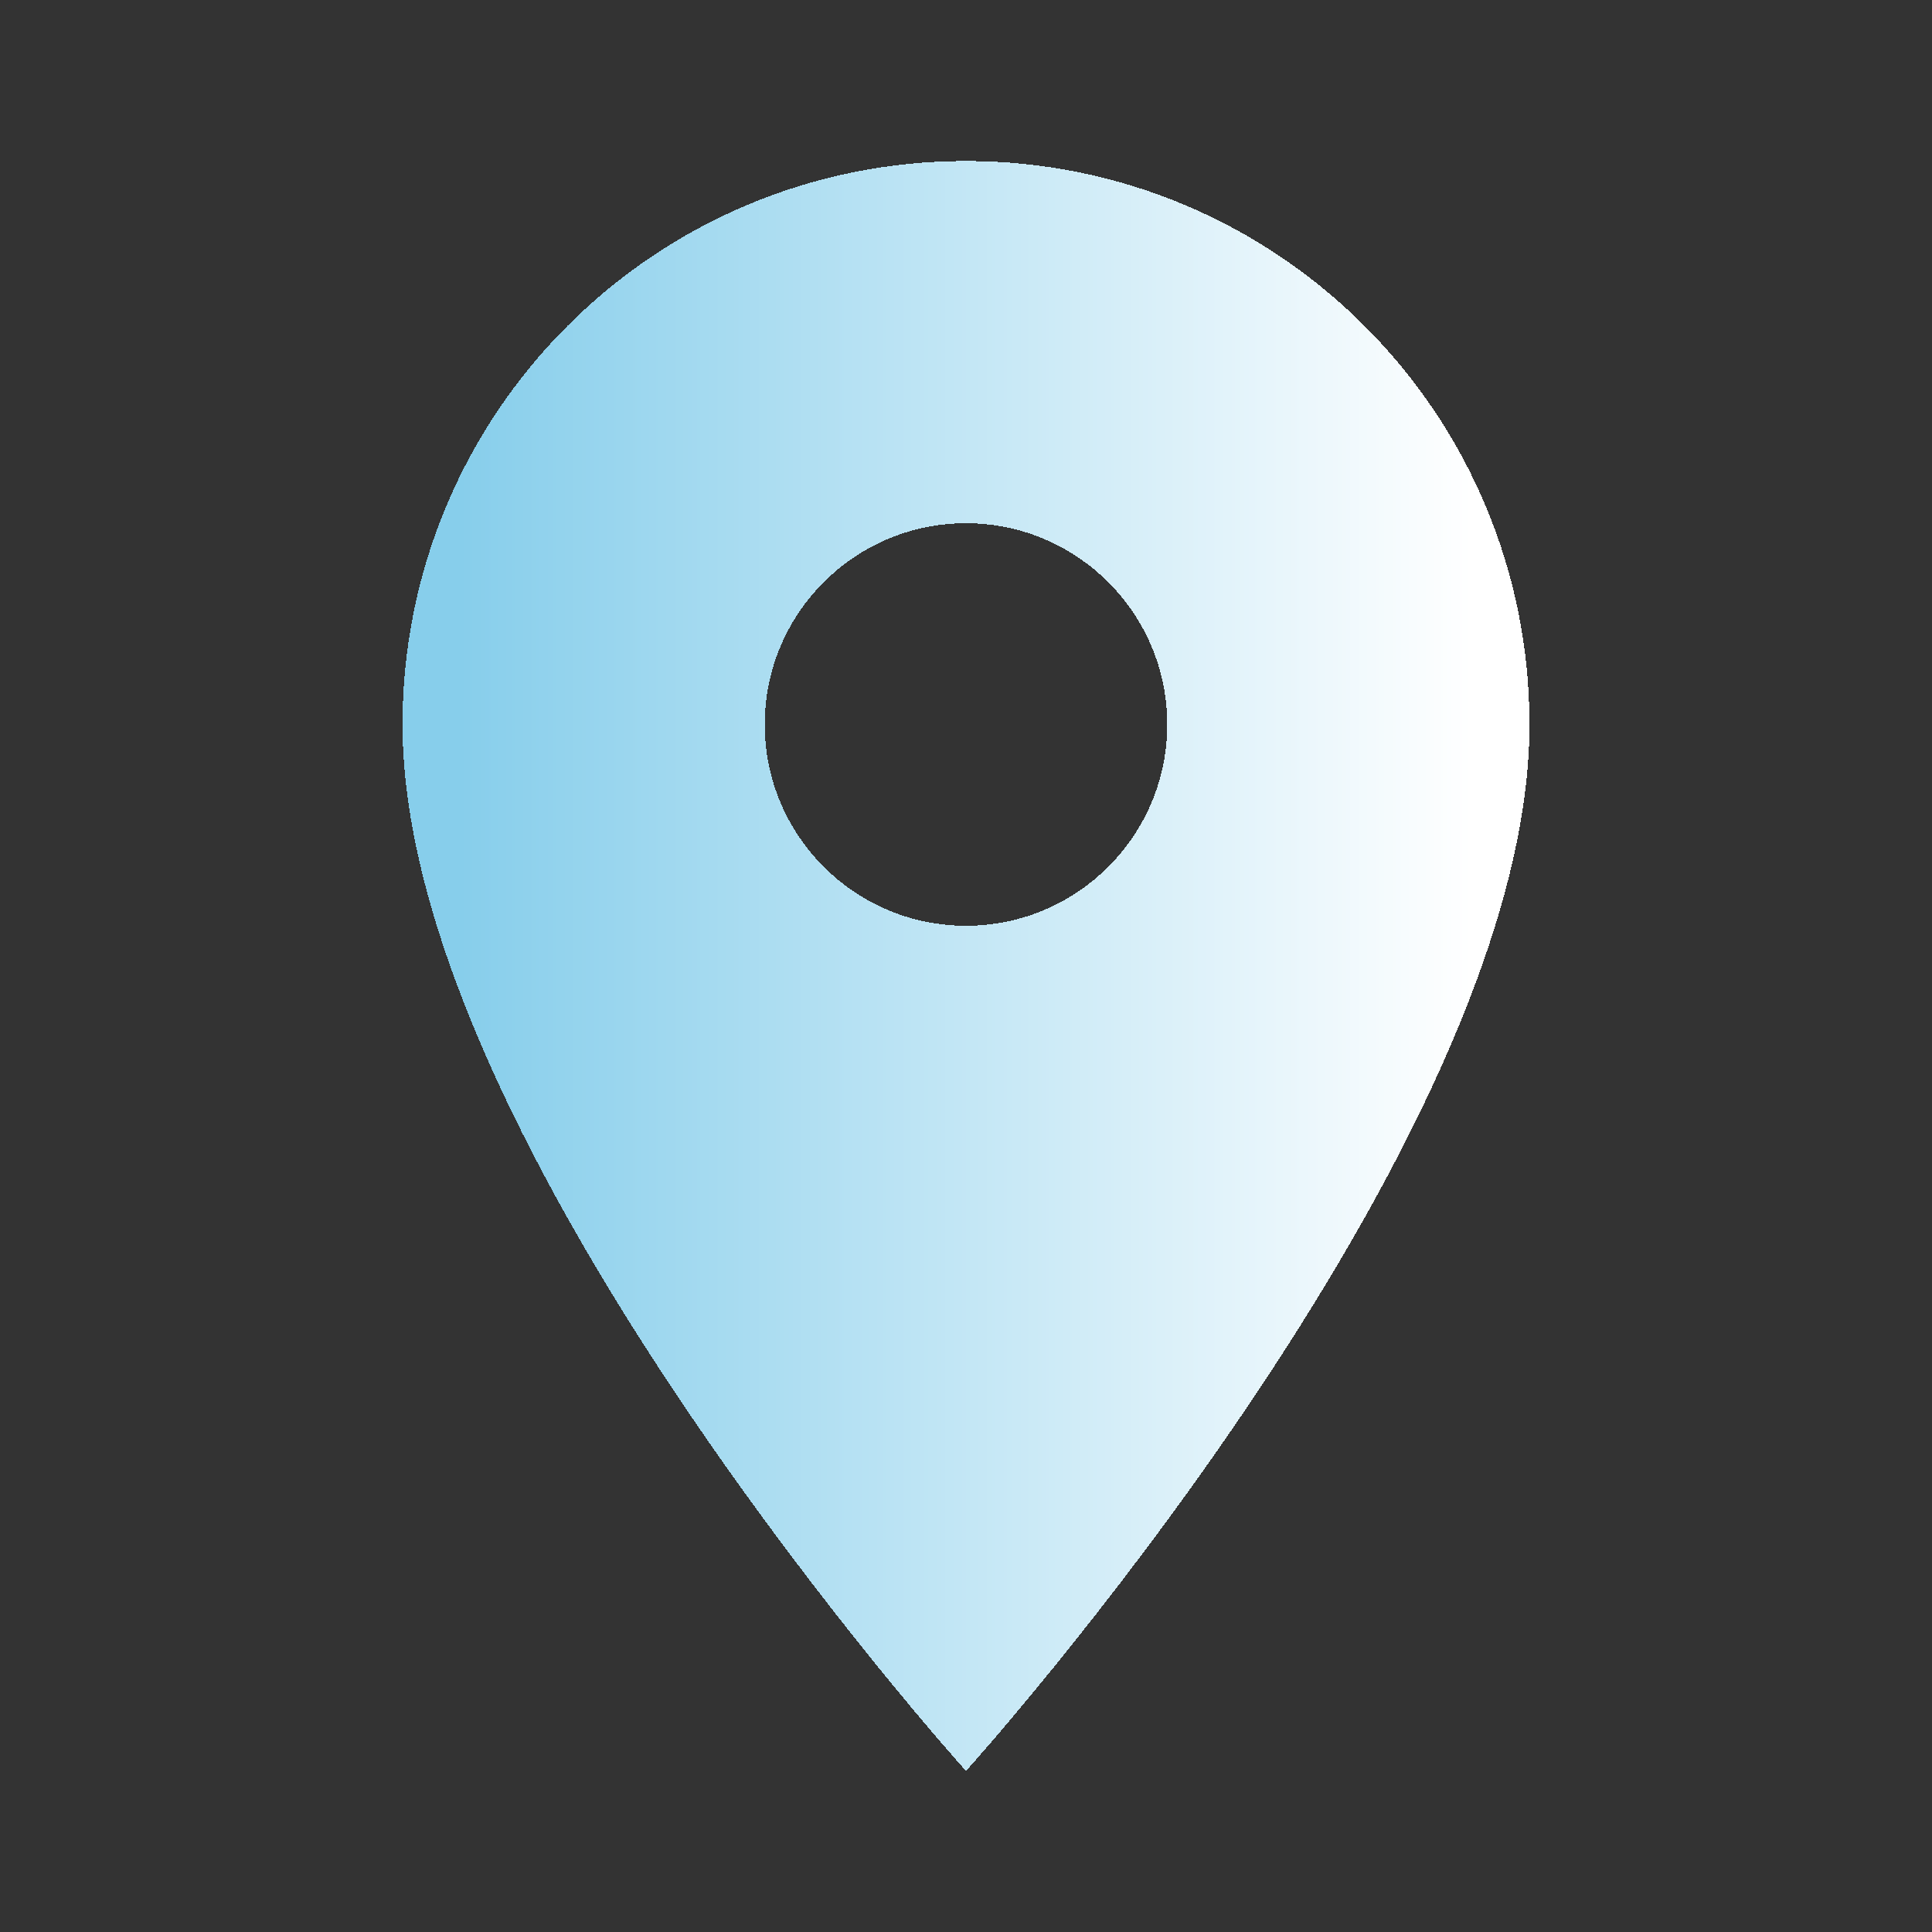 <svg style="    cursor: pointer;
    shape-rendering: crispEdges;
    fill: url(#MyGradient);" xmlns="http://www.w3.org/2000/svg" height="24" viewBox="0 0 24 24" width="24"><rect x="0" y="0" width="24" height="24" style="fill:#333333;stroke:none;opacity:1;fill-opacity:1"/><path d="M0 0h24v24H0z" fill="none"/><path d="M12 2C8.13 2 5 5.13 5 9c0 5.25 7 13 7 13s7-7.75 7-13c0-3.87-3.13-7-7-7zm0 9.5c-1.38 0-2.5-1.12-2.5-2.5s1.12-2.5 2.5-2.5 2.5 1.12 2.5 2.5-1.12 2.5-2.5 2.5z"/>
  <style type="text/css">
    rect{fill:url(#MyGradient)}
  </style>

  <defs>
    <linearGradient id="MyGradient">
      <stop offset="5%" stop-color="#87CEEB" />
      <stop offset="95%" stop-color="#FFFFF" />
    </linearGradient>
  </defs>
</svg>
